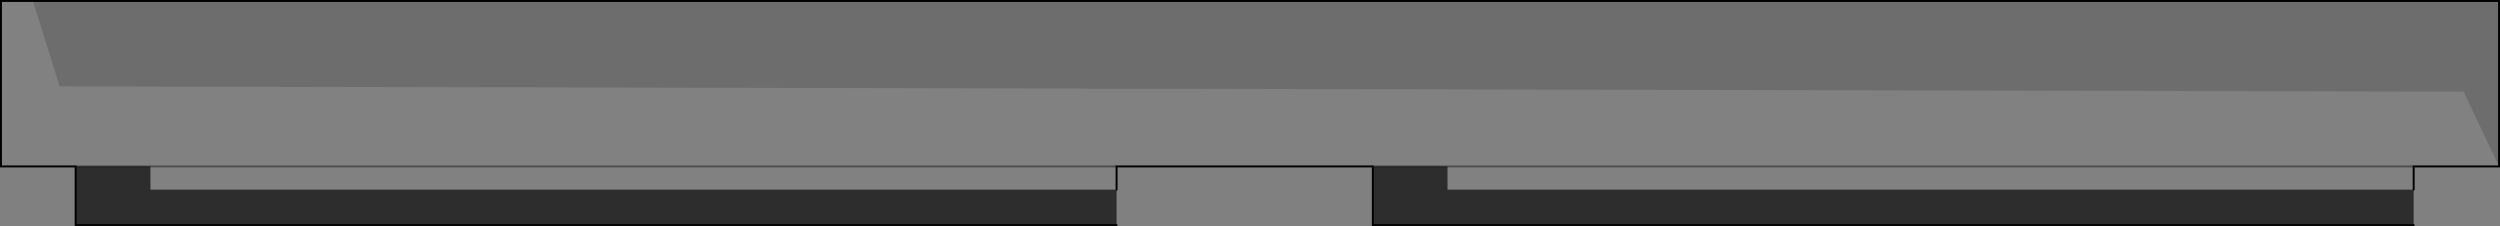 <?xml version="1.0" encoding="UTF-8" standalone="no"?>
<svg xmlns:xlink="http://www.w3.org/1999/xlink" height="117.3px" width="1297.15px" xmlns="http://www.w3.org/2000/svg">
  <rect width="100%" height="100%" fill="#808080" stroke="none"/>
  <g transform="matrix(1.0, 0.0, 0.0, 1.0, 0.5, 0.5)">
    <path d="M1296.15 85.85 L1251.85 85.85 1251.85 97.9 750.55 97.9 750.55 85.85 711.8 85.85 578.85 85.85 578.85 97.9 77.55 97.9 77.55 85.85 38.75 85.85 0.0 85.85 0.0 0.0 16.6 0.0 30.45 44.3 1277.75 47.05 1296.15 85.85 M750.55 85.85 L1251.85 85.85 750.55 85.85 M77.55 85.85 L578.85 85.85 77.55 85.85" fill="#ffffff" fill-opacity="0.012" fill-rule="evenodd" stroke="none"/>
    <path d="M1251.85 97.9 L1251.85 116.3 711.8 116.3 711.8 85.85 750.55 85.85 750.55 97.9 1251.85 97.9 M578.85 97.9 L578.85 116.3 38.75 116.3 38.75 85.85 77.55 85.85 77.55 97.9 578.85 97.9" fill="#000000" fill-opacity="0.651" fill-rule="evenodd" stroke="none"/>
    <path d="M16.6 0.0 L1296.15 0.0 1296.15 85.85 1277.75 47.05 30.45 44.3 16.6 0.0" fill="#000000" fill-opacity="0.149" fill-rule="evenodd" stroke="none"/>
    <path d="M16.6 0.0 L1296.15 0.0 1296.15 85.85 1251.85 85.85 1251.85 97.9 M1251.85 116.3 L711.8 116.3 711.8 85.85 578.85 85.85 578.85 97.9 M578.85 116.3 L38.75 116.3 38.75 85.85 0.0 85.85 0.0 0.0 16.6 0.0" fill="none" stroke="#000000" stroke-linecap="round" stroke-linejoin="miter-clip" stroke-miterlimit="4.0" stroke-width="1.0"/>
    <path d="M750.55 85.85 L711.8 85.85 M1251.85 85.85 L750.55 85.85 M77.55 85.85 L38.75 85.85 M578.85 85.85 L77.55 85.85" fill="none" stroke="#000000" stroke-linecap="round" stroke-linejoin="miter-clip" stroke-miterlimit="4.0" stroke-opacity="0.4" stroke-width="1.0"/>
  </g>
</svg>
